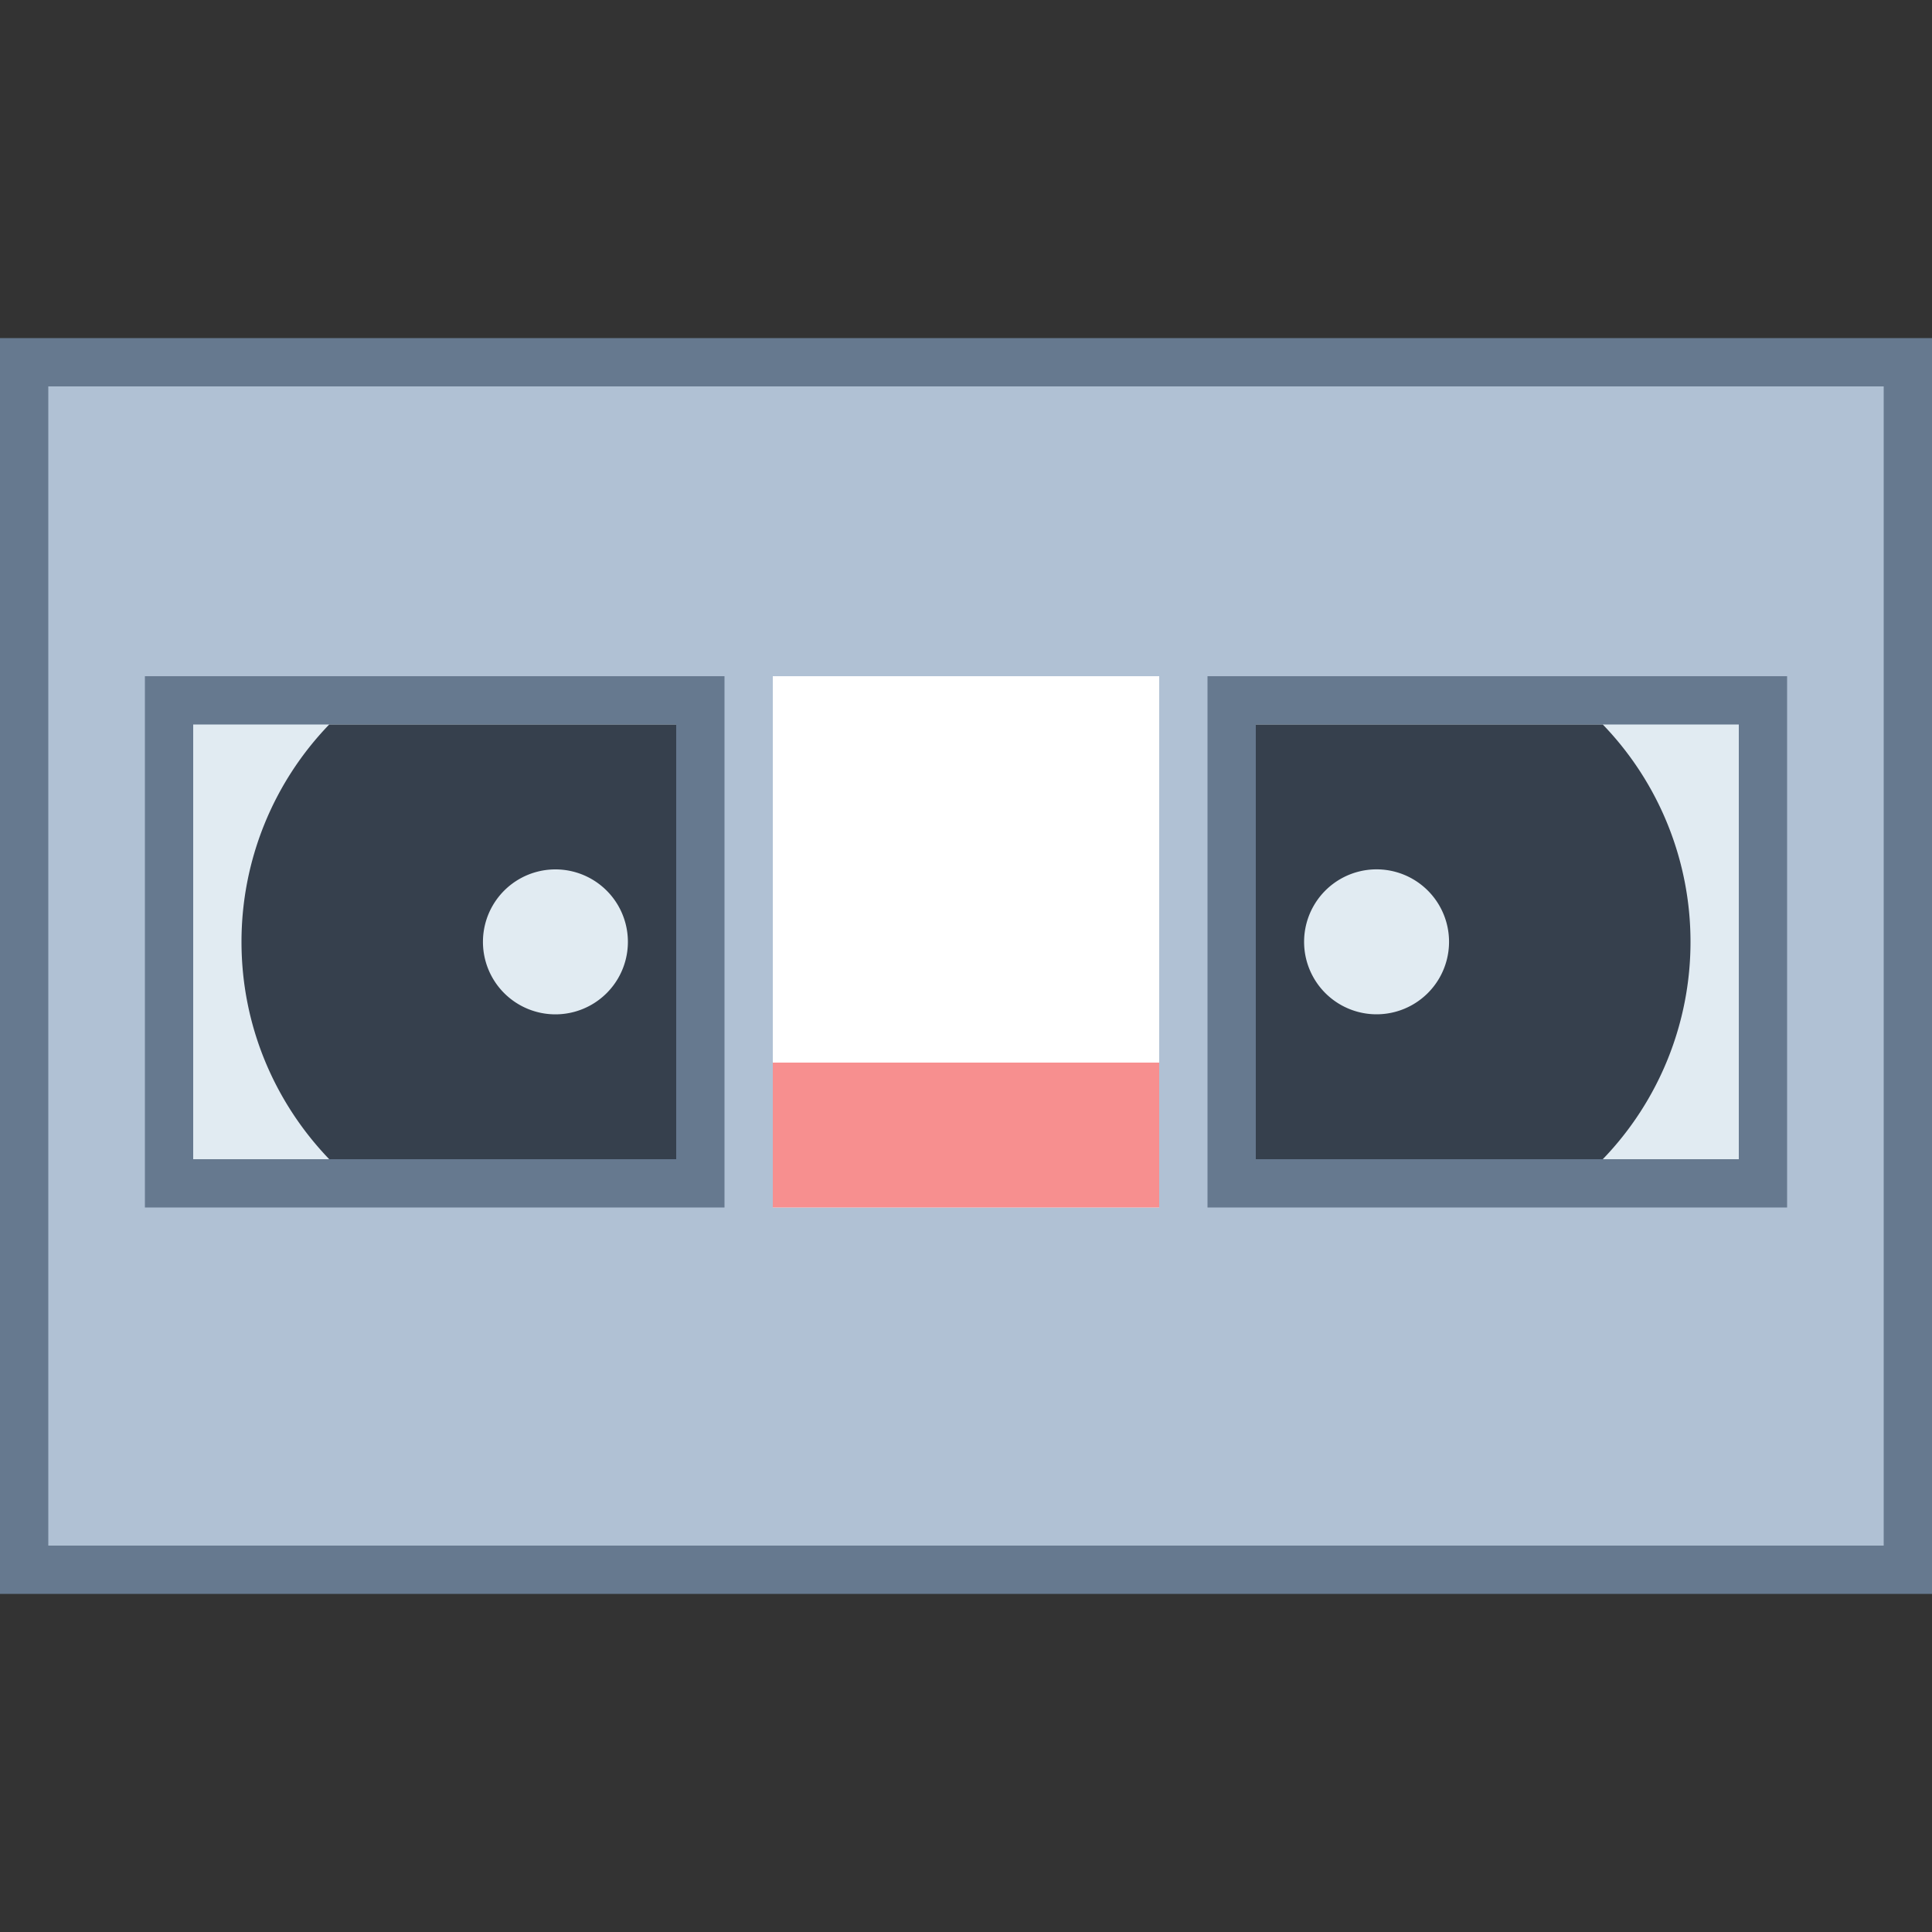 <svg xmlns="http://www.w3.org/2000/svg" viewBox="0 0 40 40"><rect x="0" y="0" width="40" height="40" fill="#333333" stroke="none"/><rect x=".5" y="7.5" width="39" height="25" fill="#b0c1d4"/><path d="M39 8v24H1V8h38m1-1H0v26h40V7z" fill="#66798f"/><rect x="16" y="14" width="8" height="11" fill="#fff"/><rect x="3.5" y="14.5" width="11" height="10" fill="#e1ebf2"/><path d="M14 15v9H4v-9h10m1-1H3v11h12V14z" fill="#66798f"/><rect x="16" y="22" width="8" height="3" fill="#f78f8f"/><path d="M5 19.5c0 1.748.694 3.332 1.816 4.5H14v-9H6.816A6.476 6.476 0 0 0 5 19.5zm6.5-1.5a1.5 1.5 0 1 1-.001 3.001A1.5 1.5 0 0 1 11.5 18z" fill="#36404d"/><rect x="25.5" y="14.5" width="11" height="10" fill="#e1ebf2"/><path d="M36 15v9H26v-9h10m1-1H25v11h12V14z" fill="#66798f"/><path d="M35 19.5a6.476 6.476 0 0 0-1.816-4.5H26v9h7.184A6.476 6.476 0 0 0 35 19.5zM28.5 21a1.5 1.5 0 1 1 .001-3.001A1.5 1.5 0 0 1 28.5 21z" fill="#36404d"/></svg>